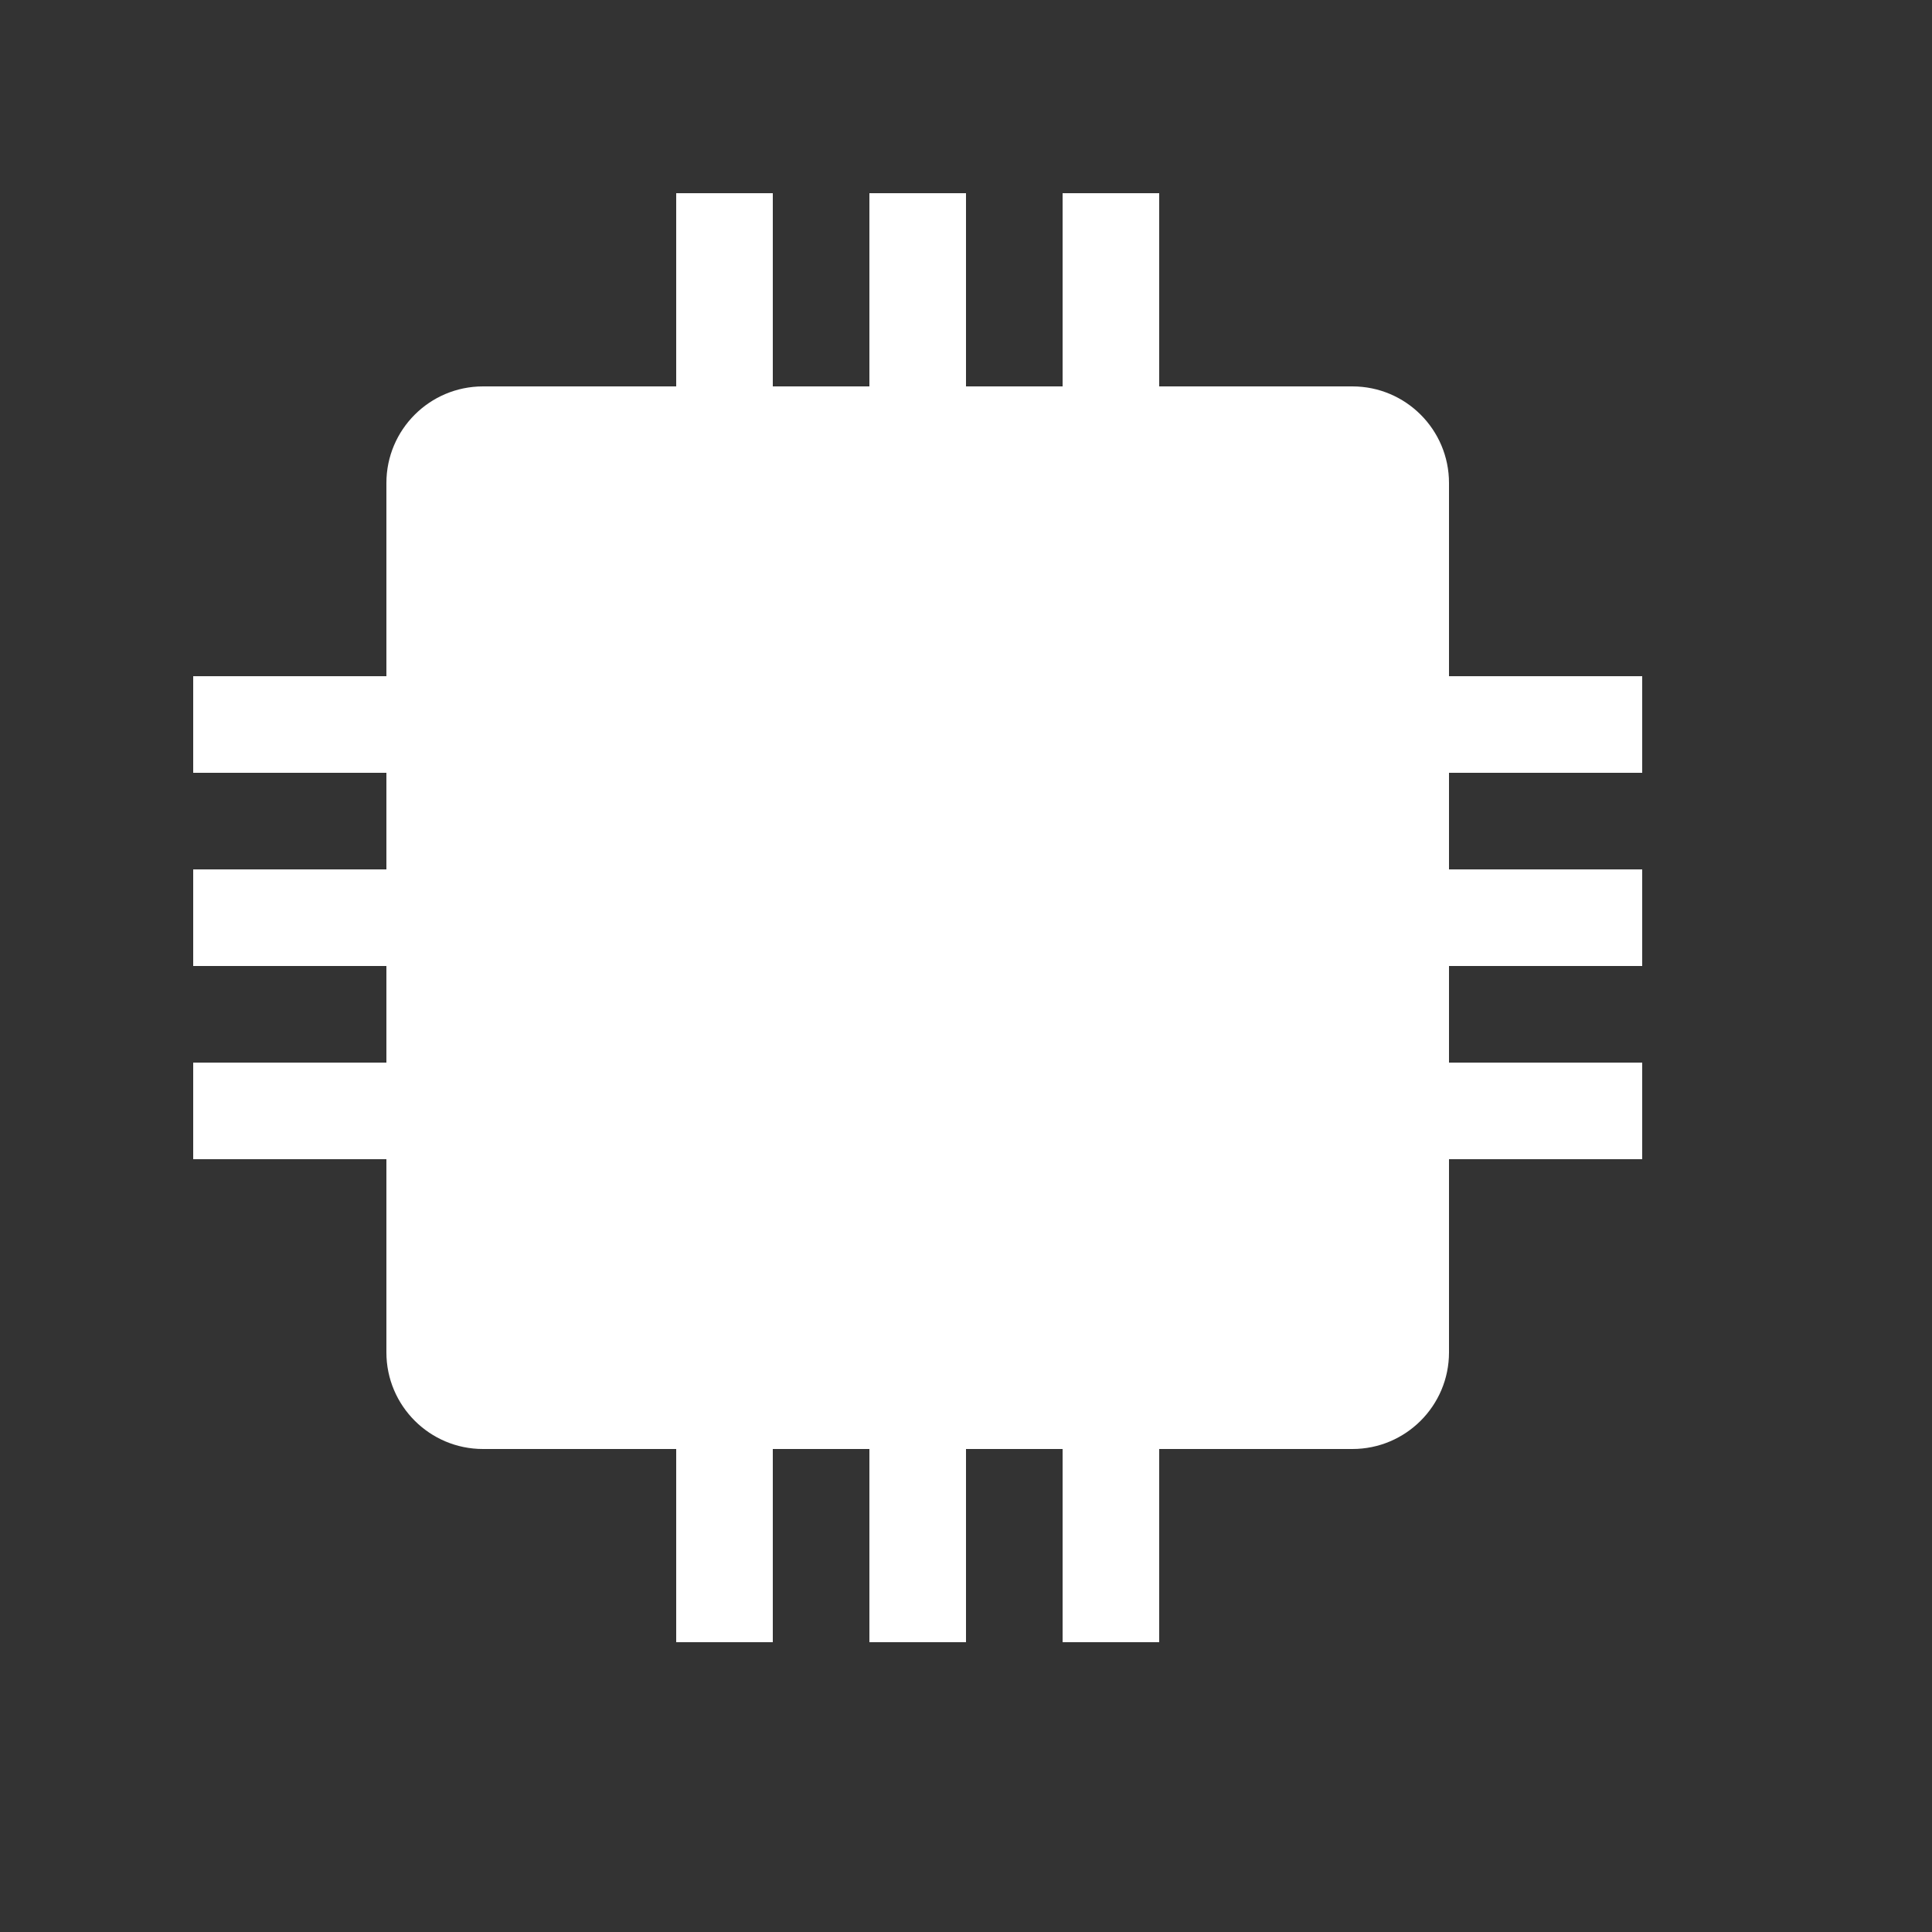 <?xml version="1.0" encoding="UTF-8"?>
<svg width="20px" height="20px" viewBox="0 0 20 20" version="1.1" xmlns="http://www.w3.org/2000/svg" xmlns:xlink="http://www.w3.org/1999/xlink">
    <rect x="0" y="0" width="20" height="20" fill="#333333" stroke="none"/>
    <!-- Generator: Sketch 58 (84663) - https://sketch.com -->
    <title>处理器</title>
    <desc>Created with Sketch.</desc>
    <g id="处理器" stroke="none" stroke-width="1" fill="none" fill-rule="evenodd">
        <g id="编组" transform="translate(2, 2)" fill="#FFFFFF">
            <path d="M3,2 L12,2 C12.552,2 13,2.448 13,3 L13,12 C13,12.552 12.552,13 12,13 L3,13 C2.448,13 2,12.552 2,12 L2,3 C2,2.448 2.448,2 3,2 Z" id="矩形"></path>
            <rect id="矩形" x="12" y="7" width="3" height="1"></rect>
            <rect id="矩形备份-6" transform="translate(7.5, 13.5) rotate(-270) translate(-7.5, -13.5) " x="6" y="13" width="3" height="1"></rect>
            <rect id="矩形备份-3" x="0" y="7" width="3" height="1"></rect>
            <rect id="矩形备份-7" transform="translate(7.5, 1.5) rotate(-270) translate(-7.5, -1.5) " x="6" y="1" width="3" height="1"></rect>
            <rect id="矩形备份" x="12" y="5" width="3" height="1"></rect>
            <rect id="矩形备份-8" transform="translate(9.5, 13.5) rotate(-270) translate(-9.5, -13.5) " x="8" y="13" width="3" height="1"></rect>
            <rect id="矩形备份-4" x="0" y="5" width="3" height="1"></rect>
            <rect id="矩形备份-9" transform="translate(9.5, 1.5) rotate(-270) translate(-9.5, -1.5) " x="8" y="1" width="3" height="1"></rect>
            <rect id="矩形备份-2" x="12" y="9" width="3" height="1"></rect>
            <rect id="矩形备份-10" transform="translate(5.5, 13.5) rotate(-270) translate(-5.5, -13.5) " x="4" y="13" width="3" height="1"></rect>
            <rect id="矩形备份-5" x="0" y="9" width="3" height="1"></rect>
            <rect id="矩形备份-11" transform="translate(5.5, 1.5) rotate(-270) translate(-5.5, -1.5) " x="4" y="1" width="3" height="1"></rect>
        </g>
    </g>
</svg>